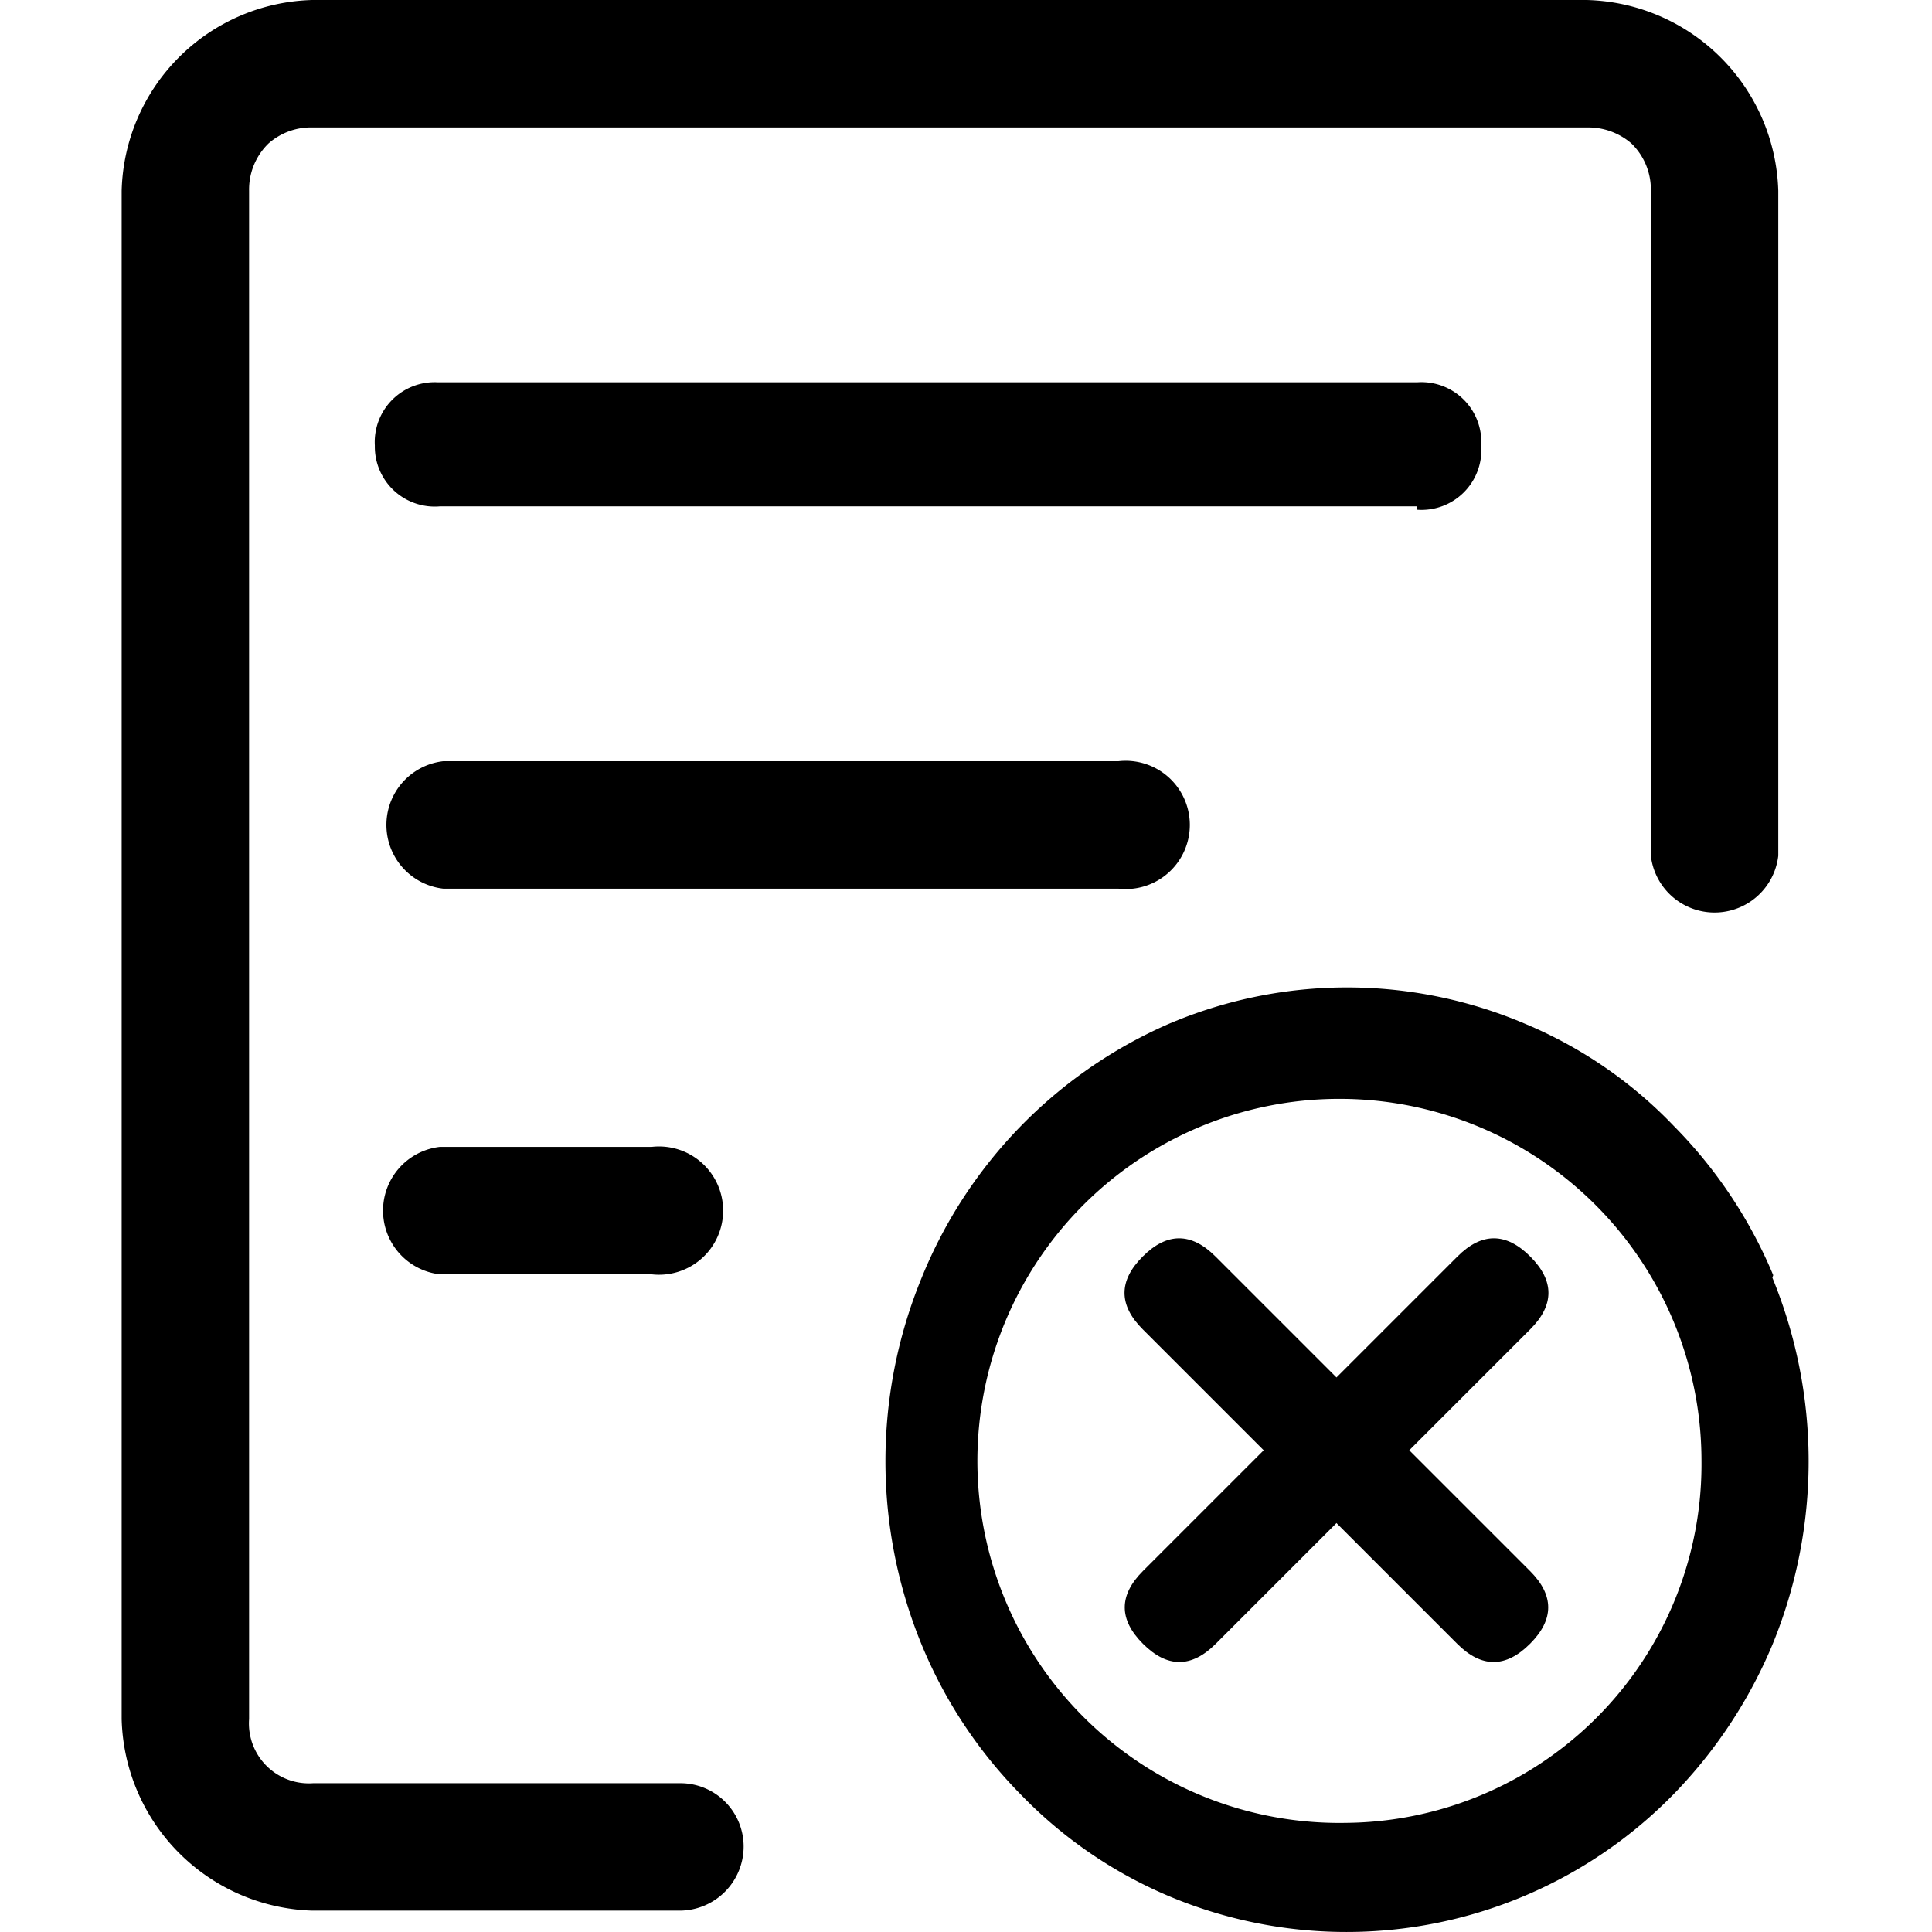 <?xml version="1.0" standalone="no"?><!DOCTYPE svg PUBLIC "-//W3C//DTD SVG 1.1//EN"
        "http://www.w3.org/Graphics/SVG/1.1/DTD/svg11.dtd">
<svg t="1594833051710" class="icon" viewBox="0 0 1024 1024" version="1.1" xmlns="http://www.w3.org/2000/svg" p-id="1829"
     width="128" height="128">
    <path d="M939.843 675.865a248.25 248.25 0 0 0-52.781-79.171 233.489 233.489 0 0 0-77.83-53.676 240.646 240.646 0 0 0-190.548 0 248.697 248.697 0 0 0-130.163 134.189 255.854 255.854 0 0 0 0 194.574 246.908 246.908 0 0 0 52.334 79.171 237.962 237.962 0 0 0 77.83 53.676 242.435 242.435 0 0 0 268.378-53.676 254.512 254.512 0 0 0 52.334-79.171 255.854 255.854 0 0 0 0-194.574m-225.885 288.954a191.89 191.89 0 1 1 188.312-191.89 190.101 190.101 0 0 1-188.312 191.89"
          p-id="1830"></path>
    <path d="M751.084 268.378H233.114A31.758 31.758 0 0 1 198.673 236.173a31.758 31.758 0 0 1 33.547-33.547h518.864a31.758 31.758 0 0 1 33.995 33.547 31.758 31.758 0 0 1-33.995 33.995z m-158.343 202.625h-357.837a33.995 33.995 0 0 1 0-67.542h357.837a33.995 33.995 0 1 1 0 67.542zM345.386 675.418H233.114a33.995 33.995 0 0 1 0-67.542h112.271a33.995 33.995 0 1 1 0 67.542z"
          p-id="1831"></path>
    <path d="M840.99 0H165.573A103.773 103.773 0 0 0 64.484 101.089v810.054a104.22 104.22 0 0 0 101.089 101.536h195.021a33.995 33.995 0 0 0 33.547-33.995 33.547 33.547 0 0 0-33.547-33.547H166.02a31.758 31.758 0 0 1-33.995-33.995V101.089a33.995 33.995 0 0 1 10.288-25.049 33.995 33.995 0 0 1 23.707-8.499h674.97a34.889 34.889 0 0 1 23.707 8.499 33.995 33.995 0 0 1 10.288 25.049v352.47a33.995 33.995 0 0 0 67.542 0V101.089A104.22 104.22 0 0 0 840.99 0z"
          p-id="1832"></path>
    <path d="M624.959 646.687m19.293 19.293l166.683 166.683q19.293 19.293 0 38.587l0 0q-19.293 19.293-38.587 0l-166.683-166.683q-19.293-19.293 0-38.587l0 0q19.293-19.293 38.587 0Z"
          p-id="1833"></path>
    <path d="M830.353 685.269m-19.293 19.293l-166.683 166.683q-19.293 19.293-38.587 0l0 0q-19.293-19.293 0-38.587l166.683-166.683q19.293-19.293 38.587 0l0 0q19.293 19.293 0 38.587Z"
          p-id="1834"></path>
</svg>
